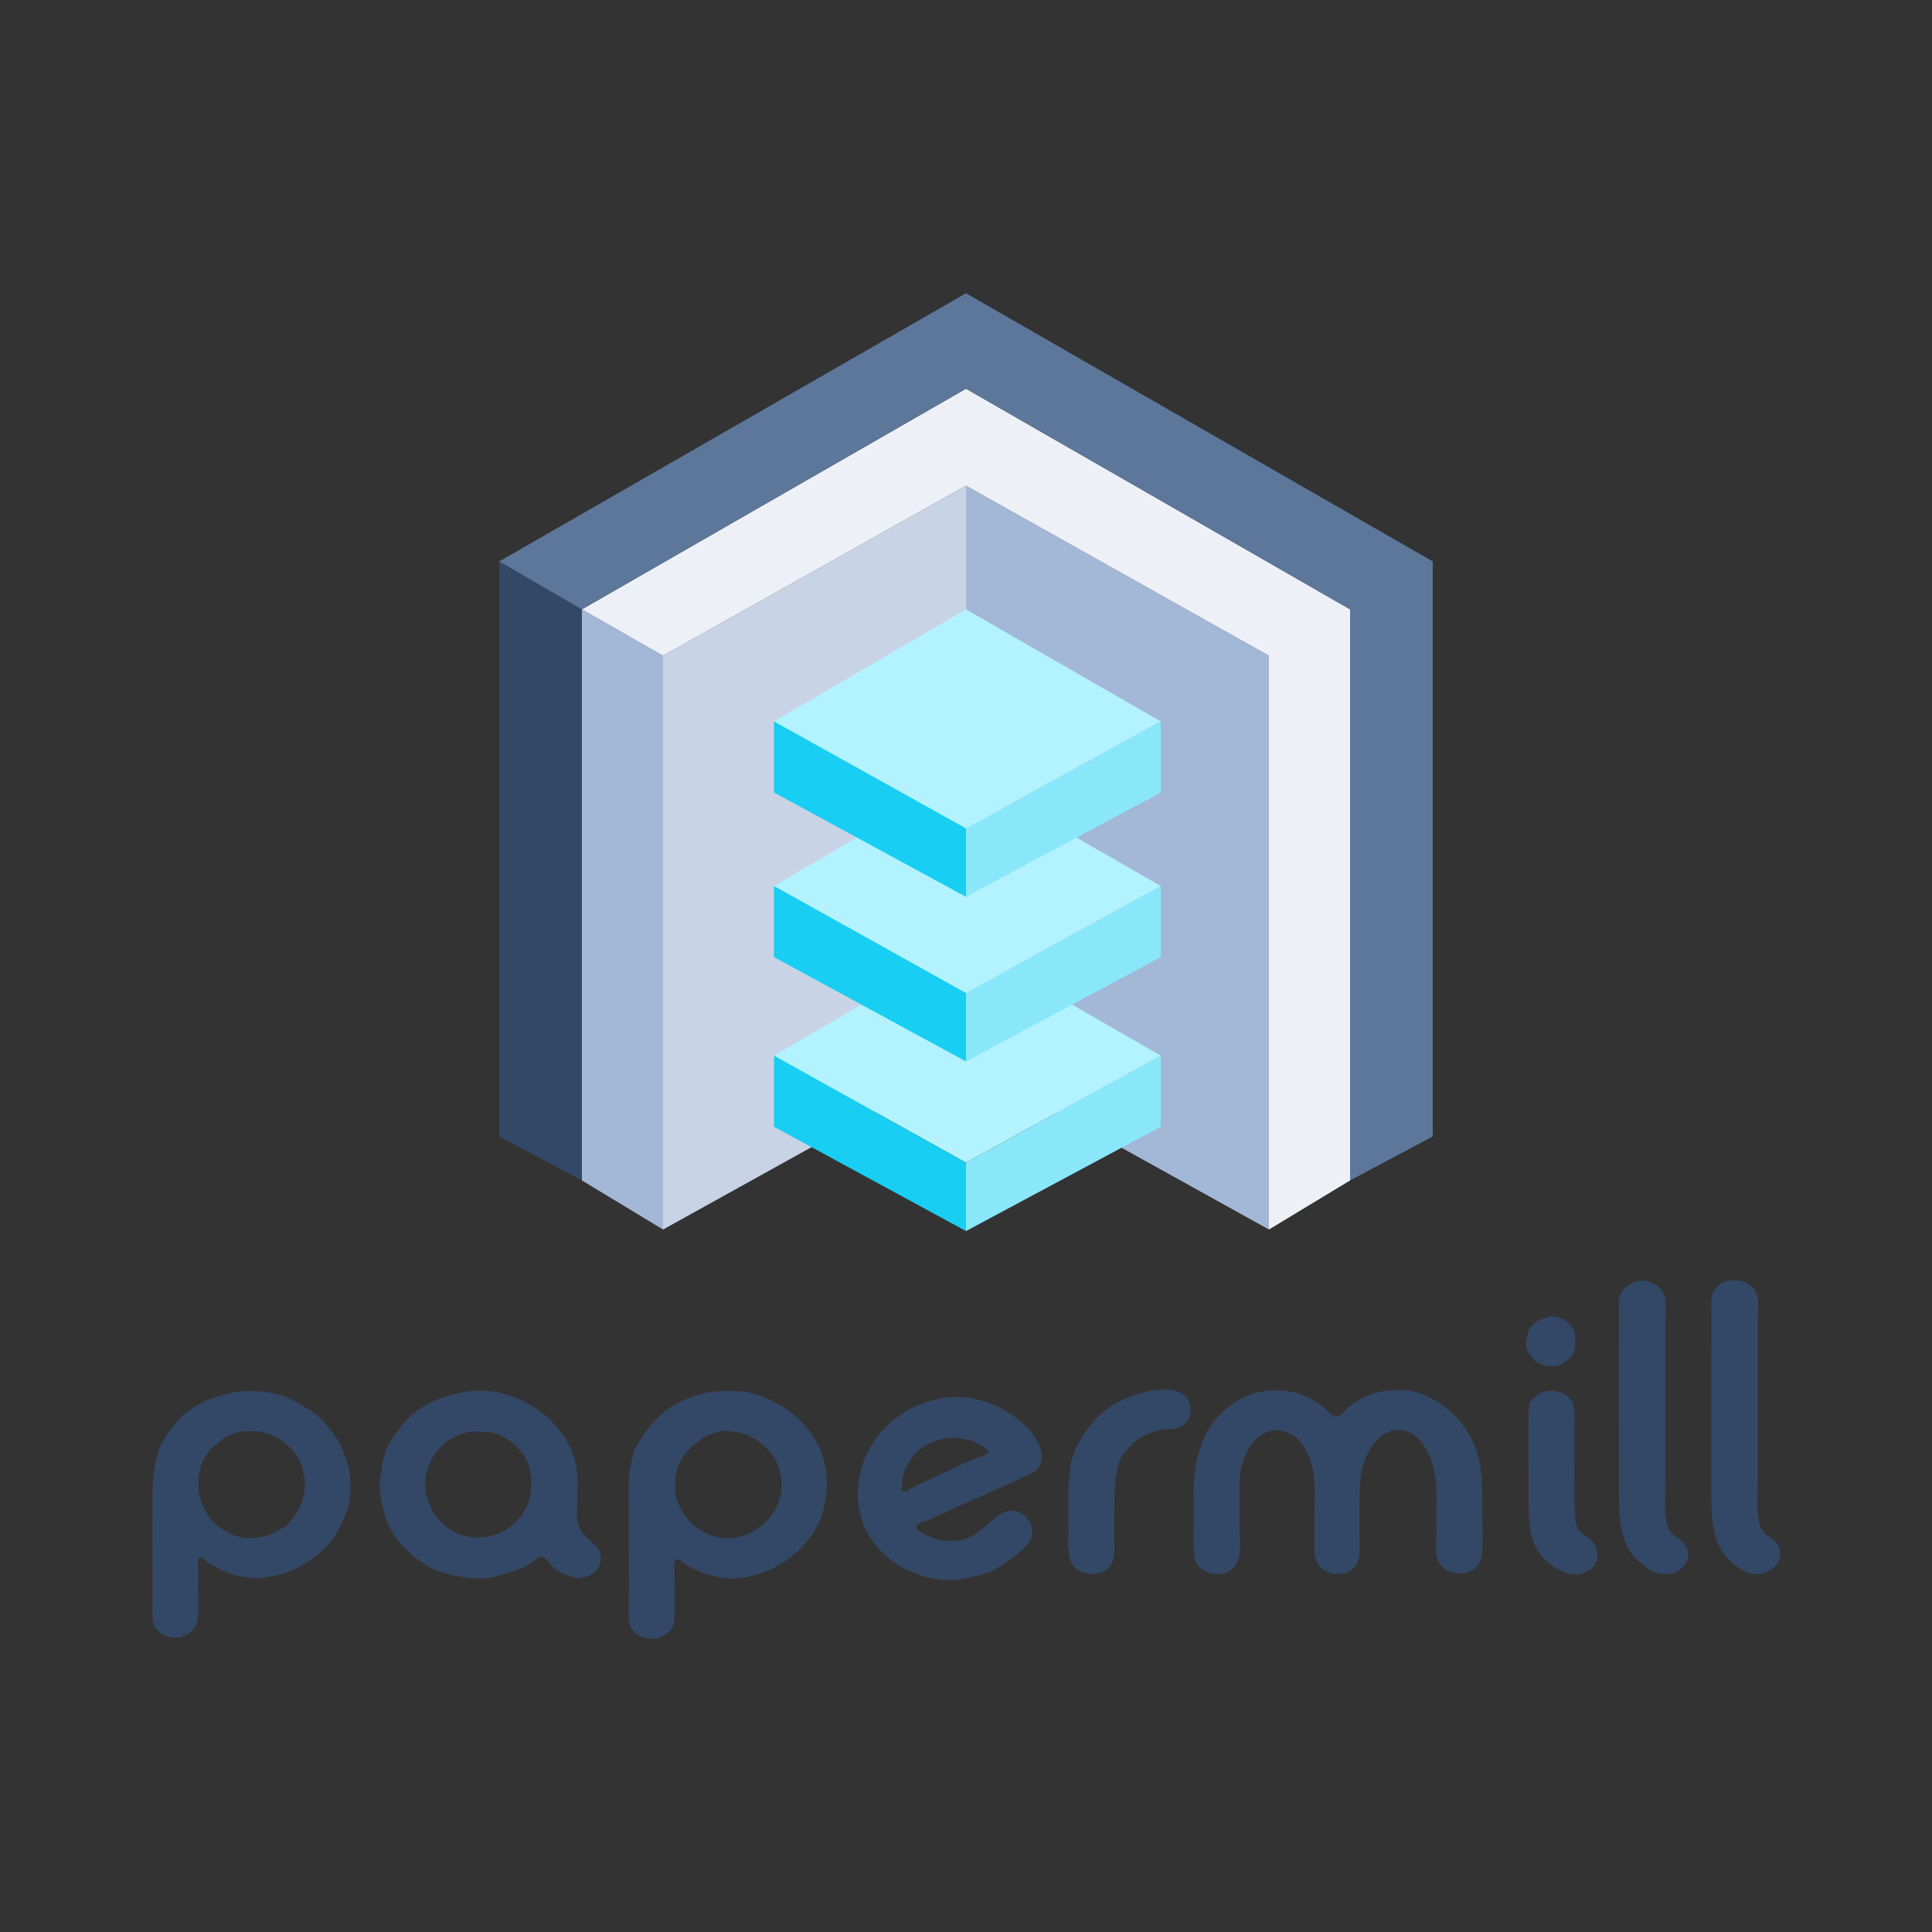 <?xml version="1.0" encoding="utf-8"?>
<!-- Generator: Adobe Illustrator 26.0.0, SVG Export Plug-In . SVG Version: 6.00 Build 0)  -->
<svg version="1.1" id="Layer_1" xmlns="http://www.w3.org/2000/svg" xmlns:xlink="http://www.w3.org/1999/xlink" x="0px" y="0px"
	 viewBox="0 0 500 500" style="enable-background:new 0 0 500 500;" xml:space="preserve">
<rect x="0" y="0" width="500" height="500" fill="#333333" stroke="none"/>
<style type="text/css">
	.st0{fill-rule:evenodd;clip-rule:evenodd;fill:#334866;}
	.st1{fill-rule:evenodd;clip-rule:evenodd;fill:#A3B7D6;}
	.st2{fill-rule:evenodd;clip-rule:evenodd;fill:#C8D4E6;}
	.st3{fill-rule:evenodd;clip-rule:evenodd;fill:#B3F2FF;}
	.st4{fill-rule:evenodd;clip-rule:evenodd;fill:#18CEF2;}
	.st5{fill-rule:evenodd;clip-rule:evenodd;fill:#8AE7FA;}
	.st6{fill-rule:evenodd;clip-rule:evenodd;fill:#EDF1F7;}
	.st7{fill-rule:evenodd;clip-rule:evenodd;fill:#5D779B;}
</style>
<g>
	<path class="st0" d="M327.3,360c-5.8,0.7-12.2,5.3-14.9,10.5c-3.9,7.6-3.5,13.7-3.5,22c0,2.6-0.4,10.1,0.7,12
		c1.8,3,5.9,3.7,8.8,1.9c3.4-2.1,2.4-6.7,2.4-10.3c0-4.3-0.1-8.6,0-12.9c0.1-6.2,4.5-15.1,12.1-12.6c2.8,0.9,5.1,4,6,6.7
		c1.6,4.4,1.3,7,1.3,11.5c0,4.2-0.1,8.6,0,12.7c0.1,1.9,0.4,3.2,1.9,4.4c1.4,1.1,3,1.6,4.8,1.4c4.6-0.6,5.1-3.9,5-7.8
		c-0.1-4.2-0.1-8.7,0-12.8c0.1-3.9,0.2-7,2.1-10.6c1.4-2.7,3.6-5.5,6.8-5.9c7.5-1.1,10.6,8.6,10.9,14.4c0.2,4.1,0,8.6,0,12.7
		c0,3.9-0.9,7.4,3.4,9.4c3,1.4,7.4,0.1,8.2-3.3c0.6-2.6,0.3-9.5,0.3-12.5c0-8.2,0.3-13.9-4.3-21.1c-3.1-4.9-9.7-9.6-15.6-10
		c-4-0.2-7.2,0.1-10.8,1.9c-1,0.5-3,1.7-3.9,2.4c-0.9,0.8-2.1,2.7-3.4,2.5c-1.1-0.2-2.5-2-3.5-2.8
		C337.5,360.6,333.3,359.3,327.3,360L327.3,360z M185.8,370.5c1.3-0.6,4.8,0.1,6.2,0.4c2.9,0.7,6.4,3.4,8,5.8c1,1.5,1.1,1.9,1.7,3.6
		c0.2,0.5,0.1,0.9,0.3,1.4c0.3,1.2,0.4,1.9,0.3,3.2c-0.3,6.2-5.3,11.7-11.2,12.9c-4.2,0.8-7.5-0.1-10.9-2.5
		c-2.4-1.7-4.8-5.6-5.4-8.4c-0.1-0.6-0.1-2.7,0-3.4c0-2.3,0.2-3.2,1.4-5.5c1.4-2.6,2.7-3.5,5-5.3C182.8,371.2,184,371.4,185.8,370.5
		L185.8,370.5z M213.8,387c1.6-13.1-7-22.7-18.7-26.3c-3.5-1.1-10-0.9-13.5,0c-3.4,0.9-7.5,2.7-10.1,5c-3.3,3-4.4,4.6-6.7,8.4
		c-1.1,1.8-1.3,3.9-1.7,5.9c-0.5,2.6-0.4,4.5-0.4,7.1c0,9.8,0.2,20.7,0,30.3c0,2.4,0,4,2.1,5.5c1.6,1.2,4,1.5,5.8,0.9
		c1.7-0.6,3.4-1.9,3.8-3.8c0.4-1.7,0.1-12.3,0.1-15c0-3.2,2.1-0.5,3.7,0.3c3.6,2,7.8,3.4,12,3.2c7.3-0.3,15.1-4.6,19.5-10.7
		C212.2,394.3,213.2,391.3,213.8,387L213.8,387z M62,370.6c0.6-0.3,2.5-0.2,3.3-0.2c3.3,0,1.5,0.1,3,0.4c3.8,0.8,5.8,2.8,8.3,5.5
		c0.2,0.3,1,1.9,1.2,2.3c0.6,1.4,0.5,1.3,0.7,2.8c0.1,0.5,0.3,0.9,0.4,1.4c0.3,3.2-0.7,6.8-2.6,9.4c-2.3,3.2-3,3.2-5.8,4.6
		c-3.2,1.6-8.1,1.7-11.2,0c-4.7-2.6-5.9-4.5-7.7-9.6c-0.3-1-0.2-2.2-0.2-3.3c0-1.5-0.1-1.7,0.3-3.1c0.3-1.3,0.1-1.3,0.8-2.7
		c1.5-2.9,2.6-3.6,4.9-5.5c0.6-0.5,2.9-1.6,3.4-1.7C61.3,370.7,61.4,370.9,62,370.6L62,370.6z M62.4,360.1c-8.2,1.1-14.4,4-19.1,11
		c-2.7,3.9-3,6.8-3.7,11.4c-0.3,1.7-0.1,27.6-0.1,30c0,1.8-0.2,5.8,0.1,7.4c0.7,3.3,6,5.6,9.8,2.4c1.8-1.5,1.9-3.6,1.9-5.8
		c-0.1-3.3,0.1-8.2,0-11.2c-0.2-4.2,1.3-1.5,3.2-0.5c0.8,0.4,1.6,0.9,2.4,1.3c1.8,0.8,3.8,1.7,5.7,1.9c1.1,0.1,2.3,0.4,3.3,0.5
		c1,0.1,2.3-0.3,3.4-0.4c5.7-0.7,11-3.7,15-7.7c2.7-2.6,4.2-6.2,5.5-9.5c1.4-3.5,1.1-9.5-0.1-13c-1.4-4.1-2.7-6.2-5.5-9.5
		c-2.3-2.7-5.7-4.6-8.9-6.2C71.9,360.3,66.2,359.7,62.4,360.1L62.4,360.1z M110.1,385.6c-0.1-0.9,0-2.3,0.1-3.2
		c0.2-1.7,0.1-1.2,0.7-2.8c0.7-1.8,1.2-2.9,2.5-4.4c2.1-2.6,5.7-4.5,9-4.7c4.3-0.2,7.1,0.4,10.5,3.2c2.9,2.4,4.4,5.5,4.6,9.2
		c0.2,4-0.7,7.3-3.4,10.3c-4.9,5.6-13.6,6.4-19.2,1.4c-1.9-1.7-3.3-3.8-4.1-6.3c-0.2-0.5-0.4-0.7-0.5-1.2
		C110.2,386.7,110.1,386.2,110.1,385.6L110.1,385.6z M121.1,360.1c-2.9,0.4-8,1.8-10.5,3.3c-3,1.8-5.4,3.6-7.4,6.5
		c-2.7,3.7-3.6,5-4.3,9.7c-0.4,2.4-0.8,3.7-0.6,6.4c0.1,1.4,0.8,4.5,1.2,5.8c1.3,3.8,2.3,5.8,5.1,8.7c2.2,2.3,5.2,4.6,8.1,5.8
		c3.1,1.3,8.4,2.3,11.8,2.2c3.6-0.1,7.7-1.6,11-2.9c1.7-0.7,3.7-2.5,4.3-2.7c1-0.5,2.5,2,3.5,2.8c1.6,1.3,2.7,1.7,4.6,2.4
		c2.3,0.9,8.3-0.4,7.5-5.7c-0.2-1.5-1.9-3.1-3-4c-3.9-3.3-3-6.1-3-10.9c0-4.6,0.4-7.9-1.6-12.3C143.4,365.1,131.5,358.6,121.1,360.1
		L121.1,360.1z M255.9,375.9c-0.4,0.6-2.4,1.1-3.1,1.4c-3.7,1.5-8.7,4-12.5,5.7l-4.6,2.2c-0.7,0.4-0.7,0.7-1.6,0.8
		c-1,0.1-0.8-0.7-0.7-1.4c0.1-0.7,0-1.5,0.2-2.2c0.5-2.2,1.7-4.3,3.1-6c2-2.4,6.1-4.2,9.4-4.3c1.9-0.1,2.4,0.2,4.1,0.5
		C251.5,372.7,255.6,374.5,255.9,375.9L255.9,375.9z M244.9,361.7c-13.3,1.7-23.9,12.8-22.8,26.9c0.7,8.6,6.7,15.6,14.6,18.5
		c1,0.4,2.1,0.9,3.1,1.1c5.5,1,5.8,1,11,0.1c1.6-0.3,4.9-1.2,6.4-1.9l5-3.3c1.3-1,3.3-2.8,4.2-4.1c1.2-1.9,0.8-4.8-0.8-6.3
		c-5.9-5.6-9.9,3.8-15.9,5.6c-1.9,0.6-5.6,0.6-7.5,0c-1-0.3-5-2-5.1-3.1c-0.1-0.9,1.7-1.3,2.4-1.5c0.9-0.3,1.9-0.9,2.8-1.3
		c7.7-3.6,15.2-6.6,22.9-10.3c2.1-1,3.8-1.5,4.3-4C270.9,371,257.7,360,244.9,361.7L244.9,361.7z M447.9,331.4
		c-1.9,0.2-2.5,0.5-3.8,2c-1.3,1.4-1.2,2.9-1.2,4.6c0.1,3.9,0,7.8,0,11.7V385c0,6-0.3,14.2,4.7,18.8c2.1,2,5,4.1,8.1,3.5
		c3.2-0.6,5.7-3.1,4.8-6.5c-0.9-3.4-3.8-2.2-5.2-6.6c-0.8-2.5-0.4-8.4-0.4-11.3v-41c0-4.2,0.9-7.3-2.3-9.5
		C450.9,331.3,449.8,331.3,447.9,331.4L447.9,331.4z M423.1,331.7c-1.2,0.4-2.6,1.5-3.3,2.5c-1.2,1.7-0.8,3.1-0.8,5
		c-0.1,15.4,0,31.3,0,46.8c0,6.3-0.1,13.7,5.3,18.2c2.6,2.2,4.7,3.8,8.4,3c2.9-0.7,5.3-4,3.7-6.9c-1.8-3.1-4.1-2-5.2-6.5
		c-0.5-2-0.2-9-0.2-11.5v-40.9c0-1.5,0.2-4.5-0.1-5.8C430.1,332.5,426,330.7,423.1,331.7L423.1,331.7z M300.4,359.7
		c8.1-1.1,9.9,6.8,5.3,9.4c-2.8,1.6-3-0.1-8.1,1.8c-2.5,0.9-4.1,2.2-5.8,4.1c-2.2,2.5-2.4,3.8-3,7c-0.6,3.1-0.5,15.8-0.4,19.5
		c0.2,7.1-9.1,7.2-11.1,3c-1.2-2.6-0.8-6.3-0.8-9.2c0-3.3,0.1-6.7,0-9.9c0-1.8,0.3-3,0.4-4.6c0.2-5.9,4.8-12.2,9.1-15.8
		c2.1-1.7,4-2.6,6.5-3.5c1.5-0.5,4.1-1.5,5.8-1.7C298.9,359.8,299.7,359.8,300.4,359.7L300.4,359.7z M400.3,360
		c-1.9,0.4-3.9,1.6-4.6,3.6c-0.3,0.9-0.1,22.5-0.1,24.4c0,4.8-0.1,9.4,2.6,13.7c1.9,2.9,6.9,6.4,10.5,5.7c5.7-1.2,5.9-6.8,2.4-9.4
		c-1.1-0.8-3.1-1.4-3.4-4.7c-0.4-3.5-0.2-20.2-0.2-24.4c0-2.3,0.4-5.1-1.2-6.9C404.9,360.4,402.3,359.6,400.3,360L400.3,360z
		 M400.3,340.9c-1.7,0.6-2.7,0.9-4,2.4c-1.1,1.4-1.4,3.3-1.3,5c0.2,2,2.8,4.7,4.5,5c3.1,0.6,4.7,0.3,7-2.1c1.3-1.4,1.2-3.3,1.2-5.2
		C407.6,342.7,403.4,339.9,400.3,340.9z"/>
	<polygon class="st1" points="250,274.7 328.4,318.2 328.4,169.7 250,125.7 	"/>
	<polygon class="st2" points="250,274.7 171.6,318.2 171.6,169.7 250,125.7 	"/>
	<polygon class="st3" points="300.4,273.2 250,244.2 200.3,273.2 250,300.9 	"/>
	<polygon class="st3" points="300.4,229.3 250,200.3 200.3,229.3 250,257 	"/>
	<polygon class="st4" points="250,300.9 200.3,273.2 200.3,291.6 250,318.6 	"/>
	<polygon class="st4" points="250,257 200.3,229.3 200.3,247.7 250,274.7 	"/>
	<polygon class="st5" points="250,318.6 250,300.9 300.4,273.2 300.4,291.6 	"/>
	<polygon class="st5" points="250,274.7 250,257 300.4,229.3 300.4,247.7 	"/>
	<polygon class="st3" points="300.4,186.7 250,157.7 200.3,186.7 250,214.4 	"/>
	<polygon class="st4" points="250,214.4 200.3,186.7 200.3,205.1 250,232.1 	"/>
	<polygon class="st5" points="250,232.1 250,214.4 300.4,186.7 300.4,205.1 	"/>
	<polygon class="st1" points="150.6,305.5 171.6,318.2 171.6,169.7 150.6,157.7 	"/>
	<polygon class="st6" points="349.4,305.5 328.4,318.2 328.4,169.7 250,125.7 171.6,169.7 150.6,157.7 250,100.6 349.4,157.7 	"/>
	<polygon class="st0" points="150.6,305.5 150.6,157.7 129.2,145.3 129.2,294.1 	"/>
	<polygon class="st7" points="150.6,157.7 129.2,145.3 250,75.9 370.8,145.3 370.8,294.1 349.4,305.5 349.4,157.7 250,100.6 	"/>
</g>
</svg>
